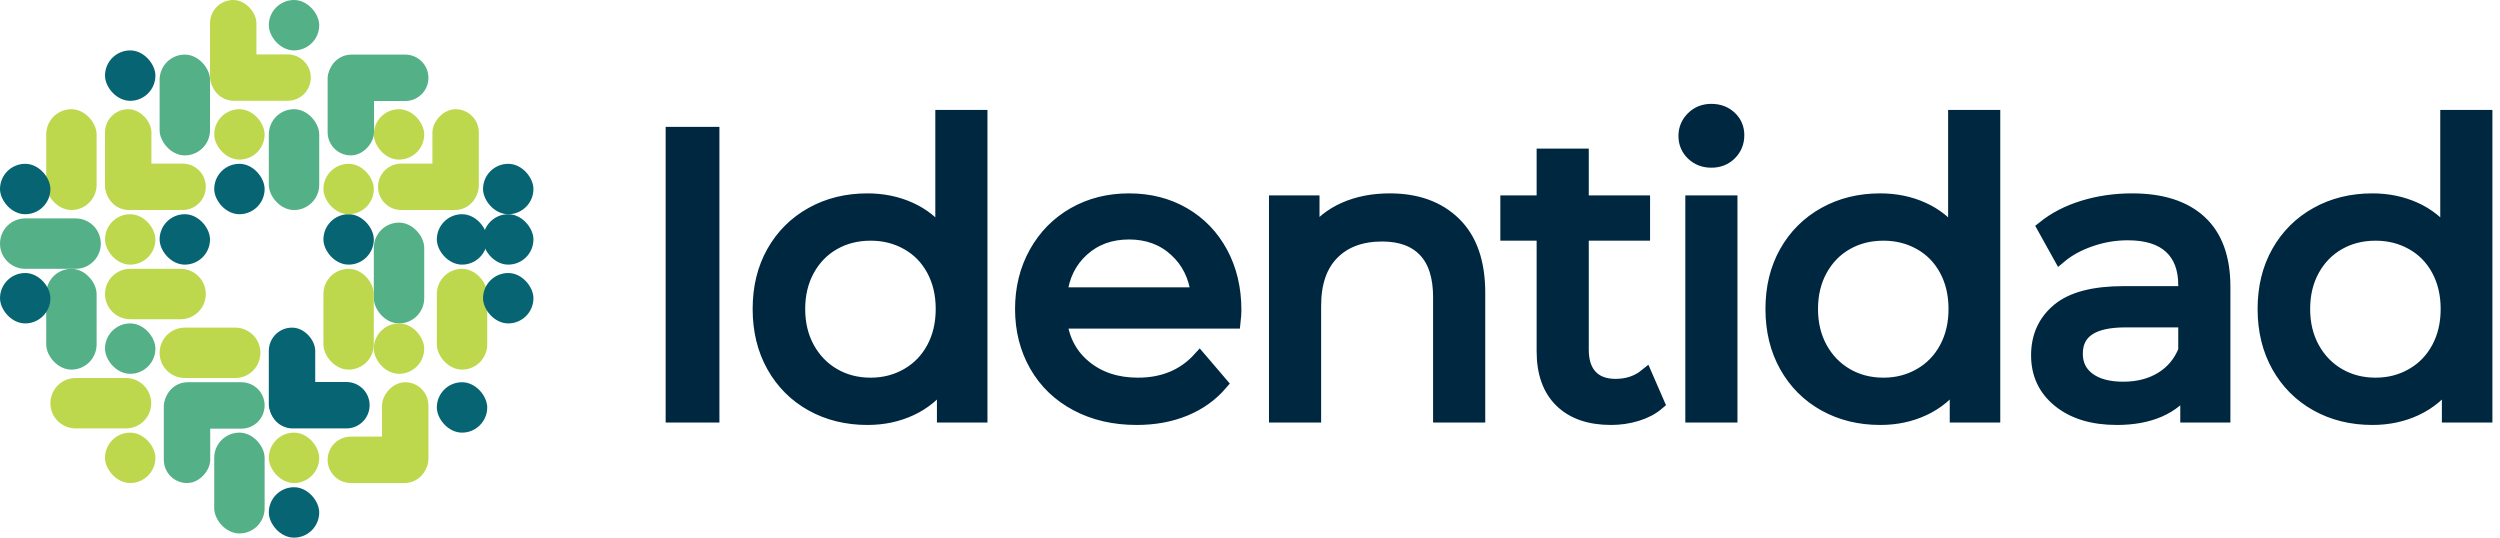 <?xml version="1.0" encoding="UTF-8"?>
<svg width="186px" height="40px" viewBox="0 0 186 40" version="1.1" xmlns="http://www.w3.org/2000/svg" xmlns:xlink="http://www.w3.org/1999/xlink">
    <title>Group 2</title>
    <g id="Creditario" stroke="none" stroke-width="1" fill="none" fill-rule="evenodd">
        <g id="Group-2">
            <path d="M53.025,30.938 L53.025,9.938 L50.025,9.938 L50.025,30.938 L53.025,30.938 Z M64.537,31.117 C65.717,31.117 66.797,30.887 67.777,30.427 C68.757,29.968 69.567,29.297 70.207,28.418 L70.207,28.418 L70.207,30.938 L72.967,30.938 L72.967,8.678 L70.087,8.678 L70.087,17.438 C69.447,16.598 68.647,15.963 67.687,15.533 C66.727,15.102 65.677,14.887 64.537,14.887 C62.997,14.887 61.617,15.227 60.397,15.908 C59.177,16.587 58.222,17.538 57.532,18.758 C56.842,19.977 56.497,21.387 56.497,22.988 C56.497,24.587 56.842,26.003 57.532,27.233 C58.222,28.462 59.177,29.418 60.397,30.098 C61.617,30.777 62.997,31.117 64.537,31.117 Z M64.777,28.598 C63.757,28.598 62.842,28.363 62.032,27.892 C61.222,27.422 60.582,26.762 60.112,25.913 C59.642,25.062 59.407,24.087 59.407,22.988 C59.407,21.887 59.642,20.913 60.112,20.062 C60.582,19.212 61.222,18.558 62.032,18.098 C62.842,17.637 63.757,17.407 64.777,17.407 C65.777,17.407 66.687,17.637 67.507,18.098 C68.327,18.558 68.967,19.212 69.427,20.062 C69.887,20.913 70.117,21.887 70.117,22.988 C70.117,24.087 69.887,25.062 69.427,25.913 C68.967,26.762 68.327,27.422 67.507,27.892 C66.687,28.363 65.777,28.598 64.777,28.598 Z M84.57,31.117 C85.89,31.117 87.085,30.898 88.155,30.457 C89.225,30.017 90.12,29.378 90.84,28.538 L90.84,28.538 L89.25,26.677 C88.09,27.957 86.56,28.598 84.66,28.598 C83.1,28.598 81.795,28.172 80.745,27.323 C79.695,26.473 79.08,25.348 78.9,23.948 L78.9,23.948 L91.8,23.948 C91.84,23.587 91.86,23.297 91.86,23.078 C91.86,21.477 91.525,20.058 90.855,18.817 C90.185,17.578 89.255,16.613 88.065,15.922 C86.875,15.232 85.52,14.887 84,14.887 C82.48,14.887 81.115,15.232 79.905,15.922 C78.695,16.613 77.745,17.578 77.055,18.817 C76.365,20.058 76.02,21.448 76.02,22.988 C76.02,24.547 76.375,25.948 77.085,27.188 C77.795,28.427 78.8,29.392 80.1,30.082 C81.4,30.773 82.89,31.117 84.57,31.117 Z M89.1,21.878 L78.9,21.878 C79.06,20.517 79.605,19.418 80.535,18.578 C81.465,17.738 82.62,17.317 84,17.317 C85.38,17.317 86.535,17.742 87.465,18.593 C88.395,19.442 88.94,20.538 89.1,21.878 L89.1,21.878 Z M97.792,30.938 L97.792,22.747 C97.792,21.047 98.242,19.742 99.142,18.832 C100.042,17.922 101.272,17.468 102.832,17.468 C104.212,17.468 105.272,17.858 106.012,18.637 C106.752,19.418 107.122,20.578 107.122,22.117 L107.122,22.117 L107.122,30.938 L110.002,30.938 L110.002,21.788 C110.002,19.527 109.407,17.812 108.217,16.642 C107.027,15.473 105.422,14.887 103.402,14.887 C102.142,14.887 101.017,15.107 100.027,15.547 C99.037,15.988 98.252,16.617 97.672,17.438 L97.672,17.438 L97.672,15.037 L94.912,15.037 L94.912,30.938 L97.792,30.938 Z M119.865,31.117 C120.525,31.117 121.165,31.023 121.785,30.832 C122.405,30.642 122.925,30.367 123.345,30.008 L123.345,30.008 L122.445,27.938 C121.825,28.438 121.075,28.688 120.195,28.688 C119.395,28.688 118.78,28.457 118.35,27.997 C117.92,27.538 117.705,26.878 117.705,26.017 L117.705,26.017 L117.705,17.407 L122.265,17.407 L122.265,15.037 L117.705,15.037 L117.705,11.557 L114.825,11.557 L114.825,15.037 L112.125,15.037 L112.125,17.407 L114.825,17.407 L114.825,26.137 C114.825,27.738 115.265,28.968 116.145,29.828 C117.025,30.688 118.265,31.117 119.865,31.117 Z M127.327,11.977 C127.887,11.977 128.352,11.793 128.722,11.422 C129.092,11.053 129.277,10.598 129.277,10.057 C129.277,9.537 129.092,9.102 128.722,8.752 C128.352,8.402 127.887,8.227 127.327,8.227 C126.767,8.227 126.302,8.412 125.932,8.783 C125.562,9.152 125.377,9.598 125.377,10.117 C125.377,10.637 125.562,11.078 125.932,11.438 C126.302,11.797 126.767,11.977 127.327,11.977 Z M128.767,30.938 L128.767,15.037 L125.887,15.037 L125.887,30.938 L128.767,30.938 Z M139.89,31.117 C141.07,31.117 142.15,30.887 143.13,30.427 C144.11,29.968 144.92,29.297 145.56,28.418 L145.56,28.418 L145.56,30.938 L148.32,30.938 L148.32,8.678 L145.44,8.678 L145.44,17.438 C144.8,16.598 144,15.963 143.04,15.533 C142.08,15.102 141.03,14.887 139.89,14.887 C138.35,14.887 136.97,15.227 135.75,15.908 C134.53,16.587 133.575,17.538 132.885,18.758 C132.195,19.977 131.85,21.387 131.85,22.988 C131.85,24.587 132.195,26.003 132.885,27.233 C133.575,28.462 134.53,29.418 135.75,30.098 C136.97,30.777 138.35,31.117 139.89,31.117 Z M140.13,28.598 C139.11,28.598 138.195,28.363 137.385,27.892 C136.575,27.422 135.935,26.762 135.465,25.913 C134.995,25.062 134.76,24.087 134.76,22.988 C134.76,21.887 134.995,20.913 135.465,20.062 C135.935,19.212 136.575,18.558 137.385,18.098 C138.195,17.637 139.11,17.407 140.13,17.407 C141.13,17.407 142.04,17.637 142.86,18.098 C143.68,18.558 144.32,19.212 144.78,20.062 C145.24,20.913 145.47,21.887 145.47,22.988 C145.47,24.087 145.24,25.062 144.78,25.913 C144.32,26.762 143.68,27.422 142.86,27.892 C142.04,28.363 141.13,28.598 140.13,28.598 Z M157.492,31.117 C158.712,31.117 159.767,30.922 160.657,30.532 C161.547,30.142 162.232,29.578 162.712,28.837 L162.712,28.837 L162.712,30.938 L165.442,30.938 L165.442,21.337 C165.442,19.198 164.857,17.587 163.687,16.508 C162.517,15.428 160.832,14.887 158.632,14.887 C157.352,14.887 156.142,15.062 155.002,15.412 C153.862,15.762 152.882,16.267 152.062,16.927 L152.062,16.927 L153.262,19.087 C153.882,18.567 154.642,18.152 155.542,17.843 C156.442,17.532 157.362,17.378 158.302,17.378 C159.702,17.378 160.762,17.707 161.482,18.367 C162.202,19.027 162.562,19.977 162.562,21.218 L162.562,21.218 L162.562,21.788 L158.002,21.788 C155.782,21.788 154.162,22.212 153.142,23.062 C152.122,23.913 151.612,25.038 151.612,26.438 C151.612,27.837 152.147,28.968 153.217,29.828 C154.287,30.688 155.712,31.117 157.492,31.117 Z M157.972,28.898 C156.872,28.898 156.012,28.668 155.392,28.207 C154.772,27.747 154.462,27.117 154.462,26.317 C154.462,24.677 155.682,23.858 158.122,23.858 L158.122,23.858 L162.562,23.858 L162.562,26.078 C162.202,26.977 161.622,27.672 160.822,28.163 C160.022,28.652 159.072,28.898 157.972,28.898 Z M176.505,31.117 C177.685,31.117 178.765,30.887 179.745,30.427 C180.725,29.968 181.535,29.297 182.175,28.418 L182.175,28.418 L182.175,30.938 L184.935,30.938 L184.935,8.678 L182.055,8.678 L182.055,17.438 C181.415,16.598 180.615,15.963 179.655,15.533 C178.695,15.102 177.645,14.887 176.505,14.887 C174.965,14.887 173.585,15.227 172.365,15.908 C171.145,16.587 170.19,17.538 169.5,18.758 C168.81,19.977 168.465,21.387 168.465,22.988 C168.465,24.587 168.81,26.003 169.5,27.233 C170.19,28.462 171.145,29.418 172.365,30.098 C173.585,30.777 174.965,31.117 176.505,31.117 Z M176.745,28.598 C175.725,28.598 174.81,28.363 174,27.892 C173.19,27.422 172.55,26.762 172.08,25.913 C171.61,25.062 171.375,24.087 171.375,22.988 C171.375,21.887 171.61,20.913 172.08,20.062 C172.55,19.212 173.19,18.558 174,18.098 C174.81,17.637 175.725,17.407 176.745,17.407 C177.745,17.407 178.655,17.637 179.475,18.098 C180.295,18.558 180.935,19.212 181.395,20.062 C181.855,20.913 182.085,21.887 182.085,22.988 C182.085,24.087 181.855,25.062 181.395,25.913 C180.935,26.762 180.295,27.422 179.475,27.892 C178.655,28.363 177.745,28.598 176.745,28.598 Z" id="Identidad" stroke="#002740" fill="#002740" fill-rule="nonzero"></path>
            <g id="KYC-Logo-Copy">
                <rect id="Rectangle" fill="#076473" x="7.812" y="3.75" width="3.75" height="3.75" rx="1.875"></rect>
                <rect id="Rectangle" fill="#076473" x="32.5" y="28.438" width="3.75" height="3.75" rx="1.875"></rect>
                <rect id="Rectangle" fill="#54B087" x="11.875" y="4.062" width="3.75" height="7.5" rx="1.875"></rect>
                <rect id="Rectangle" fill="#BED84E" x="3.438" y="8.125" width="3.75" height="7.5" rx="1.875"></rect>
                <g id="Group" transform="translate(7.812, 8.125)" fill="#BED84E">
                    <rect id="Rectangle" x="-1.11022302e-15" y="0" width="3.453" height="7.446" rx="1.727"></rect>
                    <path d="M3.777,2.05 C4.731,2.05 5.504,2.823 5.504,3.777 L5.504,7.77 C5.504,8.723 4.731,9.496 3.777,9.496 C2.823,9.496 2.05,8.723 2.05,7.77 L2.05,3.777 C2.05,2.823 2.823,2.05 3.777,2.05 Z" id="Rectangle" transform="translate(3.777, 5.773) rotate(90) translate(-3.777, -5.773) "></path>
                </g>
                <g id="Group-Copy" transform="translate(15.625, 0)" fill="#BED84E">
                    <rect id="Rectangle" x="0" y="0" width="3.453" height="7.446" rx="1.727"></rect>
                    <path d="M3.777,2.05 C4.731,2.05 5.504,2.823 5.504,3.777 L5.504,7.77 C5.504,8.723 4.731,9.496 3.777,9.496 C2.823,9.496 2.05,8.723 2.05,7.77 L2.05,3.777 C2.05,2.823 2.823,2.05 3.777,2.05 Z" id="Rectangle" transform="translate(3.777, 5.773) rotate(90) translate(-3.777, -5.773) "></path>
                </g>
                <g id="Group-Copy-4" transform="translate(28.125, 7.812) scale(1, -1) translate(-28.125, -7.812) translate(24.375, 4.062)" fill="#54B087">
                    <rect id="Rectangle" x="0" y="0" width="3.453" height="7.446" rx="1.727"></rect>
                    <path d="M3.777,2.05 C4.731,2.05 5.504,2.823 5.504,3.777 L5.504,7.77 C5.504,8.723 4.731,9.496 3.777,9.496 C2.823,9.496 2.05,8.723 2.05,7.77 L2.05,3.777 C2.05,2.823 2.823,2.05 3.777,2.05 Z" id="Rectangle" transform="translate(3.777, 5.773) rotate(90) translate(-3.777, -5.773) "></path>
                </g>
                <g id="Group-Copy-5" transform="translate(31.875, 11.875) scale(-1, 1) translate(-31.875, -11.875) translate(28.125, 8.125)" fill="#BED84E">
                    <rect id="Rectangle" x="0" y="0" width="3.453" height="7.446" rx="1.727"></rect>
                    <path d="M3.777,2.05 C4.731,2.05 5.504,2.823 5.504,3.777 L5.504,7.77 C5.504,8.723 4.731,9.496 3.777,9.496 C2.823,9.496 2.05,8.723 2.05,7.77 L2.05,3.777 C2.05,2.823 2.823,2.05 3.777,2.05 Z" id="Rectangle" transform="translate(3.777, 5.773) rotate(90) translate(-3.777, -5.773) "></path>
                </g>
                <g id="Group-Copy-3" transform="translate(20, 24.375)" fill="#076473">
                    <rect id="Rectangle" x="-4.4408921e-15" y="0" width="3.453" height="7.446" rx="1.727"></rect>
                    <path d="M3.777,2.05 C4.731,2.05 5.504,2.823 5.504,3.777 L5.504,7.77 C5.504,8.723 4.731,9.496 3.777,9.496 C2.823,9.496 2.05,8.723 2.05,7.77 L2.05,3.777 C2.05,2.823 2.823,2.05 3.777,2.05 Z" id="Rectangle" transform="translate(3.777, 5.773) rotate(90) translate(-3.777, -5.773) "></path>
                </g>
                <g id="Group-Copy-6" transform="translate(28.125, 32.188) scale(-1, 1) translate(-28.125, -32.188) translate(24.375, 28.438)" fill="#BED84E">
                    <rect id="Rectangle" x="0" y="0" width="3.453" height="7.446" rx="1.727"></rect>
                    <path d="M3.777,2.05 C4.731,2.05 5.504,2.823 5.504,3.777 L5.504,7.77 C5.504,8.723 4.731,9.496 3.777,9.496 C2.823,9.496 2.05,8.723 2.05,7.77 L2.05,3.777 C2.05,2.823 2.823,2.05 3.777,2.05 Z" id="Rectangle" transform="translate(3.777, 5.773) rotate(90) translate(-3.777, -5.773) "></path>
                </g>
                <g id="Group-Copy-2" transform="translate(15.938, 32.188) scale(1, -1) translate(-15.938, -32.188) translate(12.188, 28.438)" fill="#54B087">
                    <rect id="Rectangle" x="0" y="0" width="3.453" height="7.446" rx="1.727"></rect>
                    <path d="M3.777,2.05 C4.731,2.05 5.504,2.823 5.504,3.777 L5.504,7.77 C5.504,8.723 4.731,9.496 3.777,9.496 C2.823,9.496 2.05,8.723 2.05,7.77 L2.05,3.777 C2.05,2.823 2.823,2.05 3.777,2.05 Z" id="Rectangle" transform="translate(3.777, 5.773) rotate(90) translate(-3.777, -5.773) "></path>
                </g>
                <rect id="Rectangle" fill="#54B087" x="3.438" y="20" width="3.75" height="7.5" rx="1.875"></rect>
                <rect id="Rectangle" fill="#54B087" x="27.812" y="16.562" width="3.75" height="7.5" rx="1.875"></rect>
                <rect id="Rectangle" fill="#BED84E" x="32.5" y="20" width="3.75" height="7.5" rx="1.875"></rect>
                <rect id="Rectangle" fill="#54B087" x="15.938" y="32.188" width="3.75" height="7.5" rx="1.875"></rect>
                <path d="M11.562,18.125 C12.598,18.125 13.438,18.964 13.438,20 L13.438,23.75 C13.438,24.786 12.598,25.625 11.562,25.625 C10.527,25.625 9.688,24.786 9.688,23.75 L9.688,20 C9.688,18.964 10.527,18.125 11.562,18.125 Z" id="Rectangle" fill="#BED84E" transform="translate(11.562, 21.875) rotate(90) translate(-11.562, -21.875) "></path>
                <path d="M7.5,26.25 C8.536,26.25 9.375,27.089 9.375,28.125 L9.375,31.875 C9.375,32.911 8.536,33.75 7.5,33.75 C6.464,33.75 5.625,32.911 5.625,31.875 L5.625,28.125 C5.625,27.089 6.464,26.25 7.5,26.25 Z" id="Rectangle" fill="#BED84E" transform="translate(7.5, 30) rotate(90) translate(-7.5, -30) "></path>
                <path d="M3.75,14.375 C4.786,14.375 5.625,15.214 5.625,16.25 L5.625,20 C5.625,21.036 4.786,21.875 3.75,21.875 C2.714,21.875 1.875,21.036 1.875,20 L1.875,16.25 C1.875,15.214 2.714,14.375 3.75,14.375 Z" id="Rectangle" fill="#54B087" transform="translate(3.75, 18.125) rotate(90) translate(-3.75, -18.125) "></path>
                <path d="M15.625,22.5 C16.661,22.5 17.5,23.339 17.5,24.375 L17.5,28.125 C17.5,29.161 16.661,30 15.625,30 C14.589,30 13.75,29.161 13.75,28.125 L13.75,24.375 C13.75,23.339 14.589,22.5 15.625,22.5 Z" id="Rectangle" fill="#BED84E" transform="translate(15.625, 26.25) rotate(90) translate(-15.625, -26.25) "></path>
                <rect id="Rectangle" fill="#076473" x="24.062" y="15.938" width="3.75" height="3.75" rx="1.875"></rect>
                <rect id="Rectangle" fill="#076473" x="32.5" y="15.938" width="3.75" height="3.75" rx="1.875"></rect>
                <rect id="Rectangle" fill="#076473" x="35.938" y="15.938" width="3.75" height="3.75" rx="1.875"></rect>
                <rect id="Rectangle" fill="#076473" x="35.938" y="12.188" width="3.75" height="3.75" rx="1.875"></rect>
                <rect id="Rectangle" fill="#076473" x="35.938" y="20.312" width="3.75" height="3.75" rx="1.875"></rect>
                <rect id="Rectangle" fill="#076473" x="11.875" y="15.938" width="3.75" height="3.75" rx="1.875"></rect>
                <rect id="Rectangle" fill="#076473" x="0" y="20.312" width="3.75" height="3.75" rx="1.875"></rect>
                <rect id="Rectangle" fill="#076473" x="0" y="12.188" width="3.75" height="3.75" rx="1.875"></rect>
                <rect id="Rectangle" fill="#BED84E" x="7.812" y="15.938" width="3.75" height="3.75" rx="1.875"></rect>
                <rect id="Rectangle" fill="#54B087" x="7.812" y="24.062" width="3.75" height="3.75" rx="1.875"></rect>
                <rect id="Rectangle" fill="#BED84E" x="7.812" y="32.188" width="3.75" height="3.75" rx="1.875"></rect>
                <rect id="Rectangle" fill="#076473" x="20" y="36.25" width="3.75" height="3.75" rx="1.875"></rect>
                <rect id="Rectangle" fill="#54B087" x="20" y="8.125" width="3.75" height="7.5" rx="1.875"></rect>
                <rect id="Rectangle" fill="#076473" x="15.938" y="12.188" width="3.75" height="3.75" rx="1.875"></rect>
                <rect id="Rectangle" fill="#54B087" x="20" y="0" width="3.75" height="3.75" rx="1.875"></rect>
                <rect id="Rectangle" fill="#BED84E" x="15.938" y="8.125" width="3.75" height="3.75" rx="1.875"></rect>
                <rect id="Rectangle" fill="#BED84E" x="24.062" y="20" width="3.75" height="7.5" rx="1.875"></rect>
                <rect id="Rectangle" fill="#BED84E" x="20" y="32.188" width="3.75" height="3.75" rx="1.875"></rect>
                <rect id="Rectangle" fill="#BED84E" x="24.062" y="12.188" width="3.75" height="3.75" rx="1.875"></rect>
                <rect id="Rectangle" fill="#BED84E" x="27.812" y="8.125" width="3.75" height="3.75" rx="1.875"></rect>
                <rect id="Rectangle" fill="#BED84E" x="27.812" y="24.062" width="3.75" height="3.75" rx="1.875"></rect>
            </g>
        </g>
    </g>
</svg>